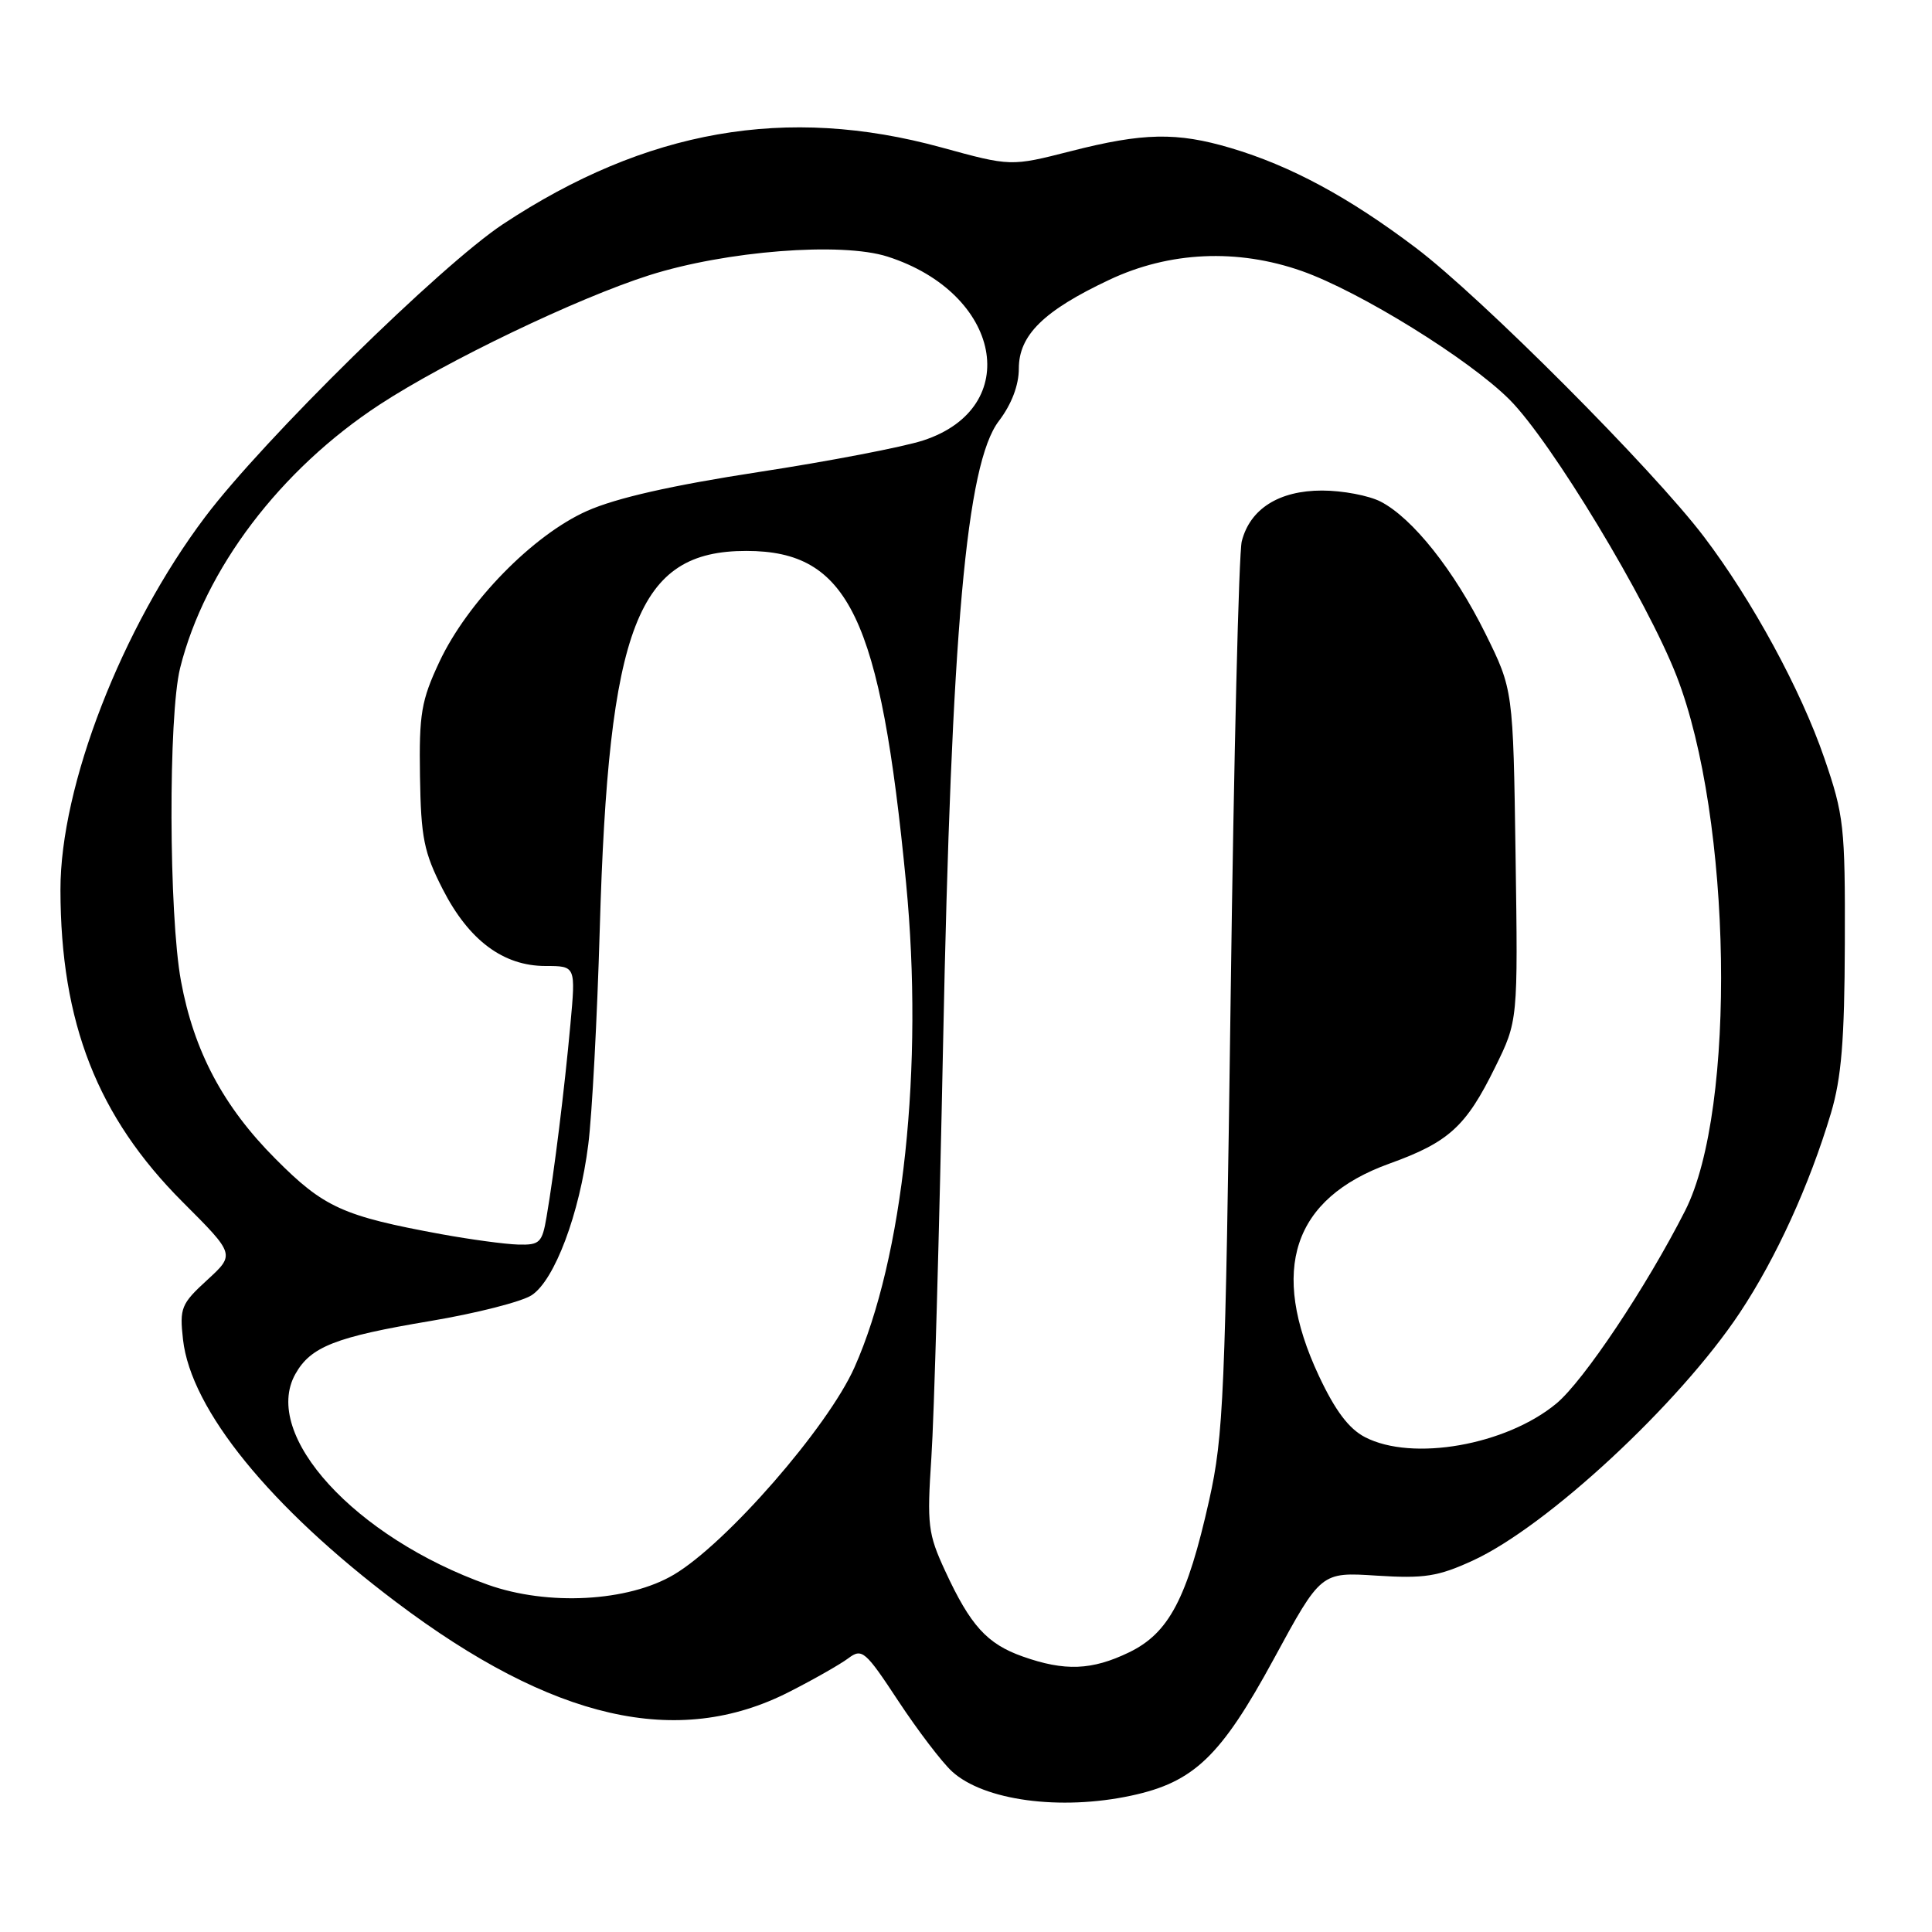 <?xml version="1.0" encoding="UTF-8" standalone="no"?>
<!DOCTYPE svg PUBLIC "-//W3C//DTD SVG 1.1//EN" "http://www.w3.org/Graphics/SVG/1.1/DTD/svg11.dtd" >
<svg xmlns="http://www.w3.org/2000/svg" xmlns:xlink="http://www.w3.org/1999/xlink" version="1.1" viewBox="0 0 256 256">
 <g >
 <path fill="currentColor"
d=" M 149.90 237.93 C 158.21 236.15 161.78 232.72 168.79 219.81 C 175.04 208.30 175.04 208.30 182.41 208.78 C 188.73 209.18 190.54 208.90 195.14 206.79 C 204.98 202.28 222.52 186.01 230.53 173.95 C 235.33 166.73 239.76 157.03 242.61 147.50 C 244.00 142.83 244.41 137.85 244.45 125.00 C 244.50 109.51 244.33 108.01 241.73 100.45 C 238.63 91.42 232.19 79.57 225.79 71.13 C 219.03 62.21 196.26 39.38 187.62 32.85 C 178.72 26.12 171.02 21.97 163.07 19.61 C 155.92 17.49 151.48 17.58 141.89 20.03 C 133.94 22.06 133.94 22.06 124.72 19.53 C 104.21 13.91 85.62 17.17 66.65 29.70 C 58.39 35.17 34.91 58.24 27.18 68.50 C 16.13 83.16 7.99 104.14 8.01 117.91 C 8.03 135.51 12.91 147.98 24.22 159.29 C 31.15 166.22 31.15 166.22 27.45 169.61 C 24.00 172.77 23.78 173.32 24.25 177.50 C 25.29 186.78 35.78 199.69 52.50 212.29 C 73.26 227.94 89.80 231.72 104.56 224.19 C 107.83 222.53 111.37 220.51 112.42 219.72 C 114.22 218.37 114.66 218.75 119.03 225.39 C 121.61 229.30 124.81 233.50 126.14 234.72 C 130.35 238.58 140.49 239.95 149.90 237.93 Z  M 135.50 219.49 C 130.78 217.82 128.58 215.39 125.24 208.16 C 122.96 203.23 122.82 202.07 123.41 193.16 C 123.77 187.85 124.46 163.25 124.96 138.50 C 126.06 83.59 128.04 61.44 132.35 55.79 C 134.04 53.57 135.00 51.05 135.00 48.84 C 135.00 44.41 138.29 41.17 147.00 37.07 C 154.95 33.32 163.95 32.91 172.49 35.91 C 180.16 38.61 194.67 47.59 200.03 52.96 C 205.56 58.51 218.24 79.50 222.17 89.61 C 229.49 108.47 230.11 146.96 223.30 160.40 C 218.18 170.49 209.84 182.98 206.22 185.98 C 199.55 191.50 187.14 193.68 180.87 190.43 C 178.73 189.32 176.92 186.92 174.75 182.29 C 168.17 168.23 171.31 158.80 184.09 154.19 C 191.97 151.35 194.25 149.28 198.11 141.42 C 201.14 135.27 201.14 135.27 200.82 113.33 C 200.50 91.39 200.50 91.39 196.82 83.94 C 192.67 75.57 187.19 68.67 182.95 66.47 C 181.38 65.66 177.89 65.00 175.18 65.00 C 169.47 65.00 165.63 67.43 164.54 71.73 C 164.15 73.25 163.49 100.38 163.07 132.00 C 162.36 184.89 162.13 190.24 160.22 198.79 C 157.31 211.79 154.89 216.39 149.62 218.94 C 144.68 221.33 141.08 221.47 135.50 219.49 Z  M 64.66 209.99 C 47.04 203.73 34.61 190.13 39.14 182.06 C 41.17 178.44 44.45 177.15 57.03 175.04 C 63.11 174.02 69.14 172.48 70.45 171.62 C 73.49 169.63 76.79 160.85 77.95 151.65 C 78.45 147.72 79.13 134.89 79.47 123.15 C 80.63 82.85 84.45 72.99 98.90 73.00 C 112.46 73.01 116.65 81.74 120.06 117.00 C 122.41 141.29 119.70 166.66 113.22 181.19 C 109.69 189.12 96.25 204.53 89.29 208.65 C 83.23 212.24 72.61 212.81 64.66 209.99 Z  M 58.50 163.54 C 45.42 161.14 42.91 160.00 36.49 153.54 C 29.58 146.61 25.69 139.28 23.98 129.99 C 22.36 121.20 22.29 94.82 23.87 88.50 C 27.15 75.40 37.13 62.23 50.32 53.60 C 59.16 47.82 76.49 39.51 86.00 36.48 C 96.17 33.24 111.48 32.04 117.60 34.00 C 132.71 38.84 135.65 54.01 122.33 58.36 C 119.67 59.23 109.85 61.12 100.50 62.55 C 88.99 64.32 81.66 65.98 77.79 67.70 C 70.63 70.88 61.93 79.78 58.21 87.72 C 55.82 92.83 55.52 94.59 55.65 102.86 C 55.78 111.03 56.17 112.94 58.67 117.84 C 62.13 124.60 66.68 128.00 72.29 128.00 C 76.29 128.00 76.29 128.00 75.58 135.75 C 74.81 144.23 73.43 155.38 72.42 161.25 C 71.84 164.68 71.51 164.99 68.64 164.91 C 66.91 164.86 62.35 164.24 58.50 163.54 Z "/>
</g>
</svg>